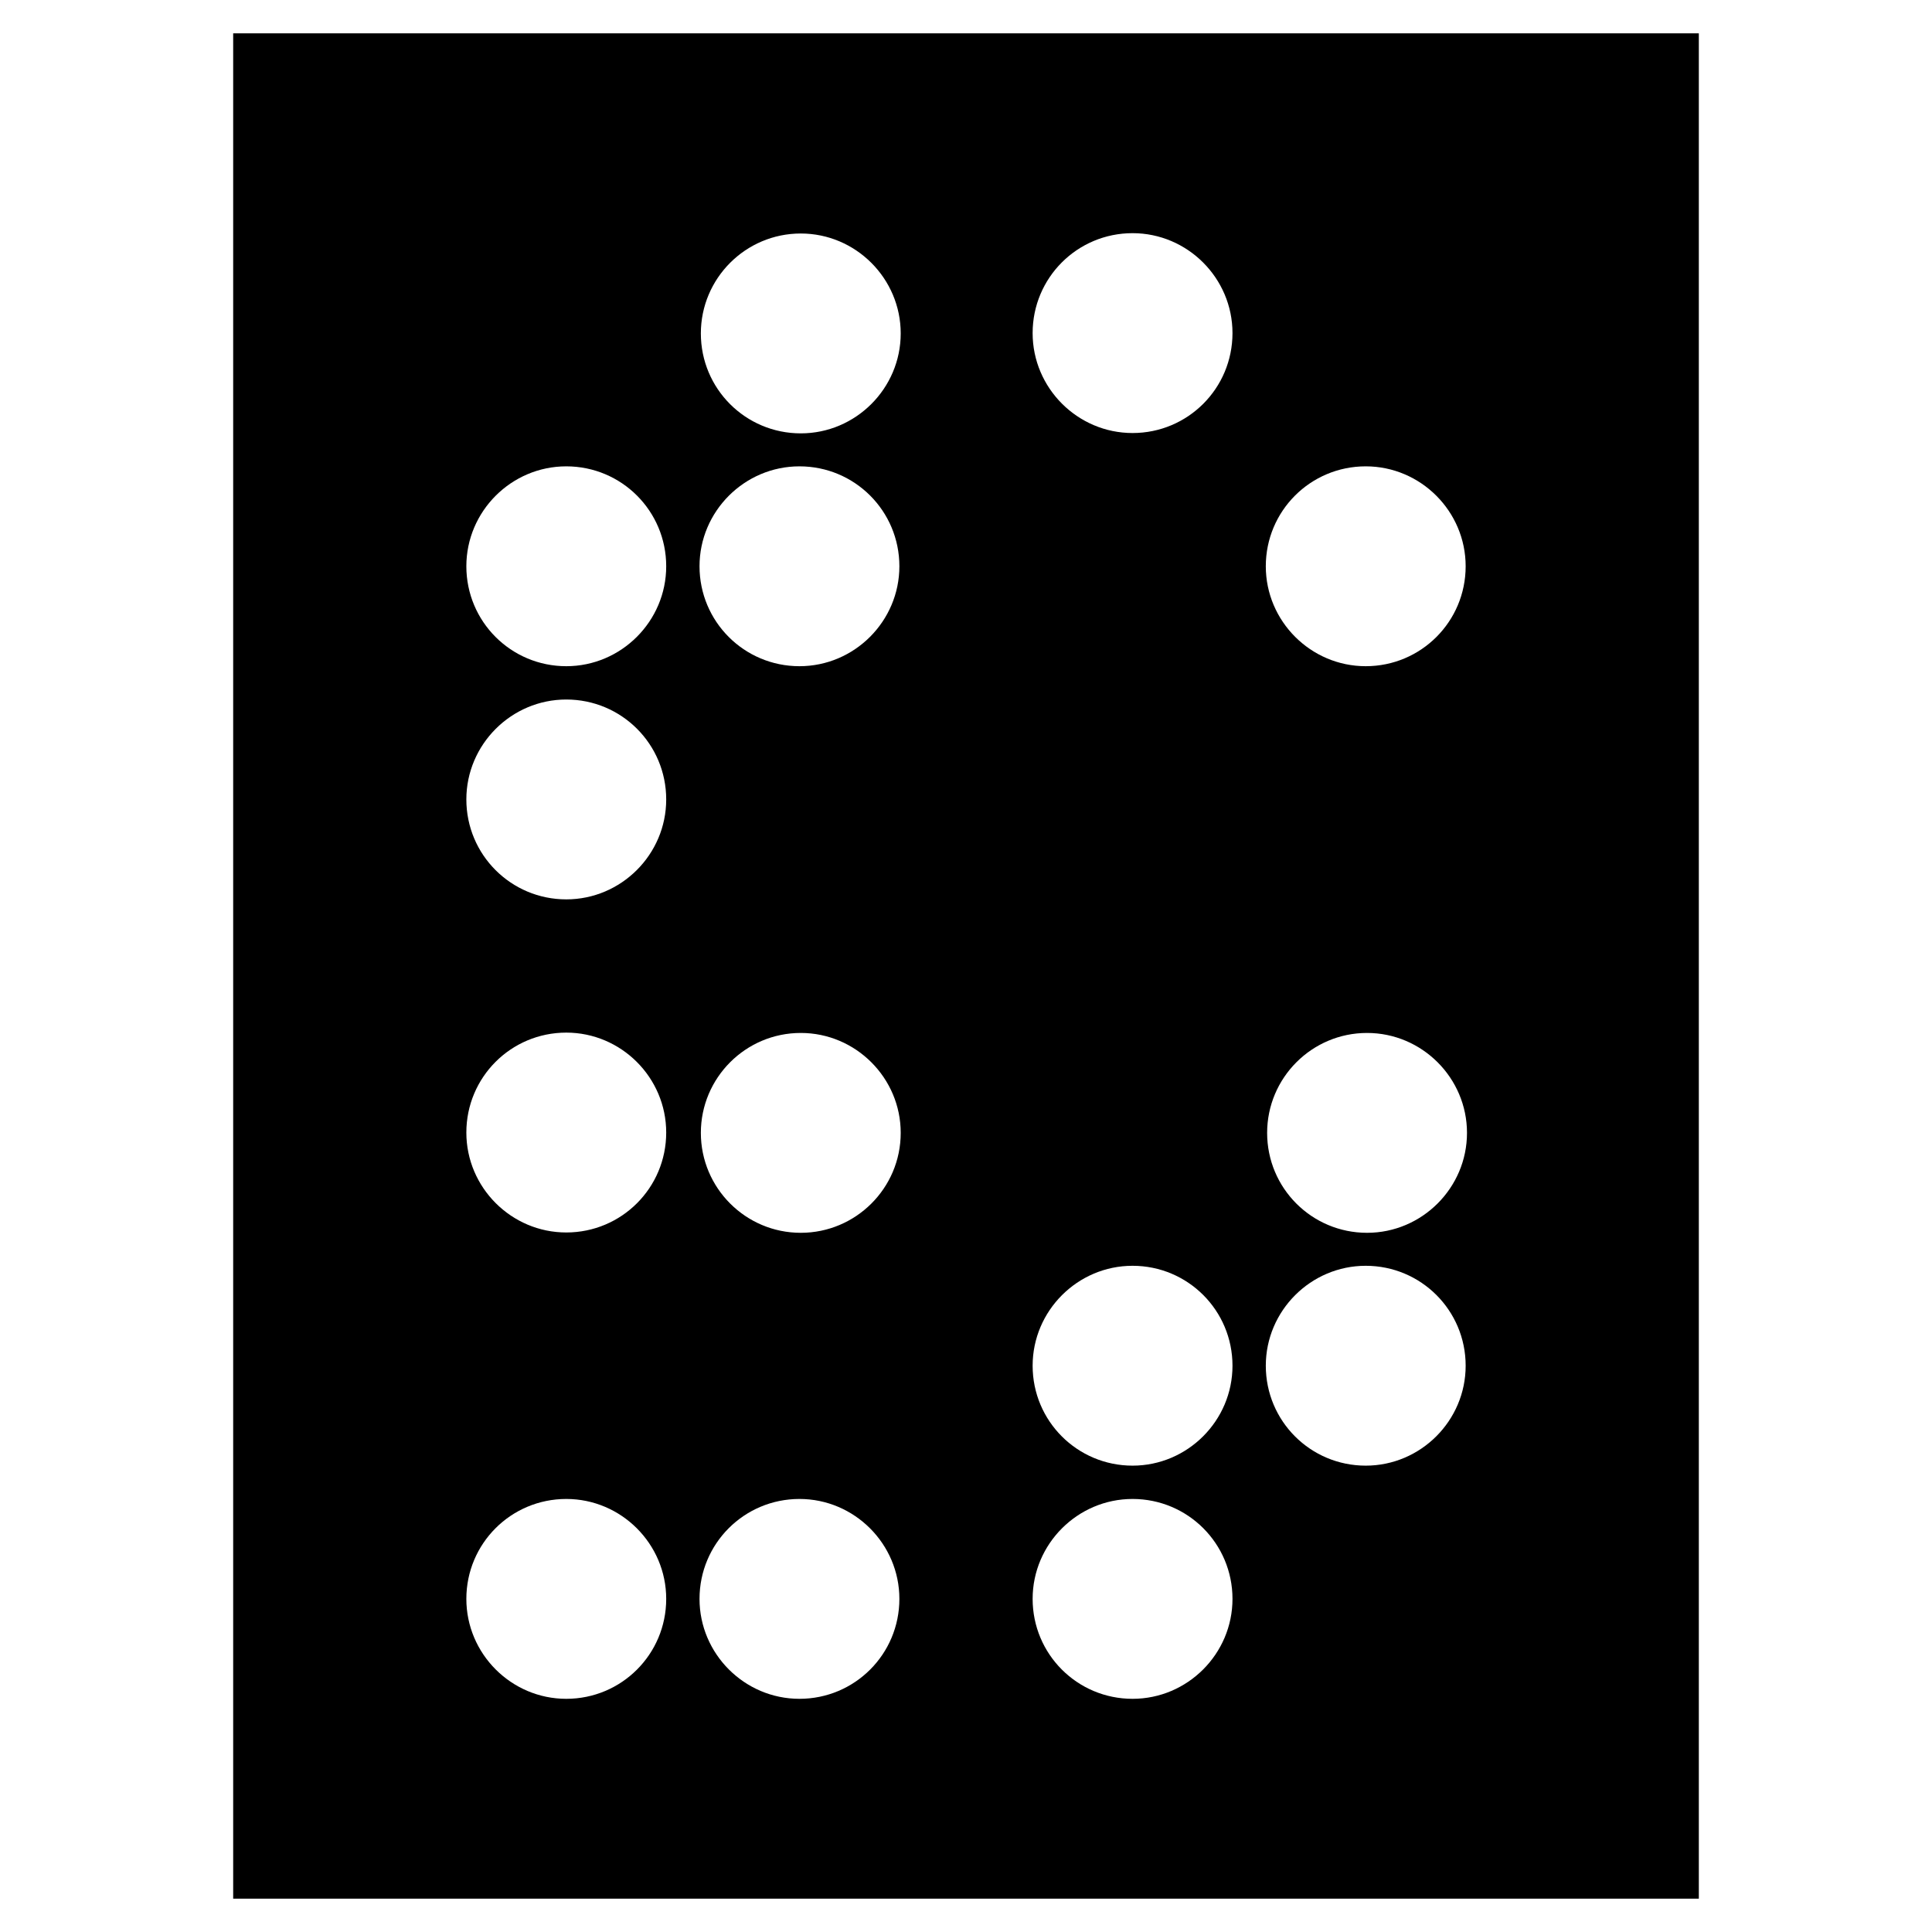 <?xml version="1.0" encoding="UTF-8"?>
<!DOCTYPE svg PUBLIC "-//W3C//DTD SVG 1.1//EN" "http://www.w3.org/Graphics/SVG/1.1/DTD/svg11.dtd">
<svg xmlns="http://www.w3.org/2000/svg" xml:space="preserve" width="580px" height="580px" shape-rendering="geometricPrecision" text-rendering="geometricPrecision" image-rendering="optimizeQuality" fill-rule="nonzero" clip-rule="nonzero" viewBox="0 0 5800 5800" xmlns:xlink="http://www.w3.org/1999/xlink">
	<title>text_braille icon</title>
	<desc>text_braille icon from the IconExperience.com I-Collection. Copyright by INCORS GmbH (www.incors.com).</desc>
		<path id="curve28"  d="M5100 100l0 5600 -4400 0 0 -5600 4400 0zm-2696 601c-166,0 -300,135 -300,300 0,166 134,300 300,300 165,0 300,-135 300,-300 0,-165 -135,-300 -300,-300zm-4 699c-165,0 -300,135 -300,300 0,166 134,300 300,300 165,0 300,-135 300,-300 0,-166 -134,-300 -300,-300zm-700 0c-165,0 -300,135 -300,300 0,166 134,300 300,300 165,0 300,-135 300,-300 0,-166 -134,-300 -300,-300zm0 700c-165,0 -300,135 -300,300 0,166 134,300 300,300 165,0 300,-135 300,-300 0,-166 -134,-300 -300,-300zm704 1001c-166,0 -300,135 -300,300 0,165 134,300 300,300 165,0 300,-134 300,-300 0,-165 -135,-300 -300,-300zm-704 1399c-166,0 -300,134 -300,300 0,165 135,300 300,300 166,0 300,-134 300,-300 0,-165 -135,-300 -300,-300zm700 0c-166,0 -300,134 -300,300 0,165 135,300 300,300 166,0 300,-134 300,-300 0,-165 -135,-300 -300,-300zm-700 -1400c-166,0 -300,134 -300,300 0,165 135,300 300,300 166,0 300,-134 300,-300 0,-165 -135,-300 -300,-300zm2400 -1700c-166,0 -300,134 -300,300 0,165 135,300 300,300 166,0 300,-134 300,-300 0,-165 -135,-300 -300,-300zm-700 -700c-166,0 -300,134 -300,300 0,165 135,300 300,300 166,0 300,-134 300,-300 0,-165 -135,-300 -300,-300zm704 2401c-166,0 -300,135 -300,300 0,166 134,300 300,300 165,0 300,-135 300,-300 0,-165 -135,-300 -300,-300zm-4 699c-165,0 -300,135 -300,300 0,166 134,300 300,300 165,0 300,-135 300,-300 0,-166 -134,-300 -300,-300zm-700 0c-165,0 -300,135 -300,300 0,166 134,300 300,300 165,0 300,-135 300,-300 0,-166 -134,-300 -300,-300zm0 700c-165,0 -300,135 -300,300 0,166 134,300 300,300 165,0 300,-135 300,-300 0,-166 -134,-300 -300,-300z"/>
</svg>